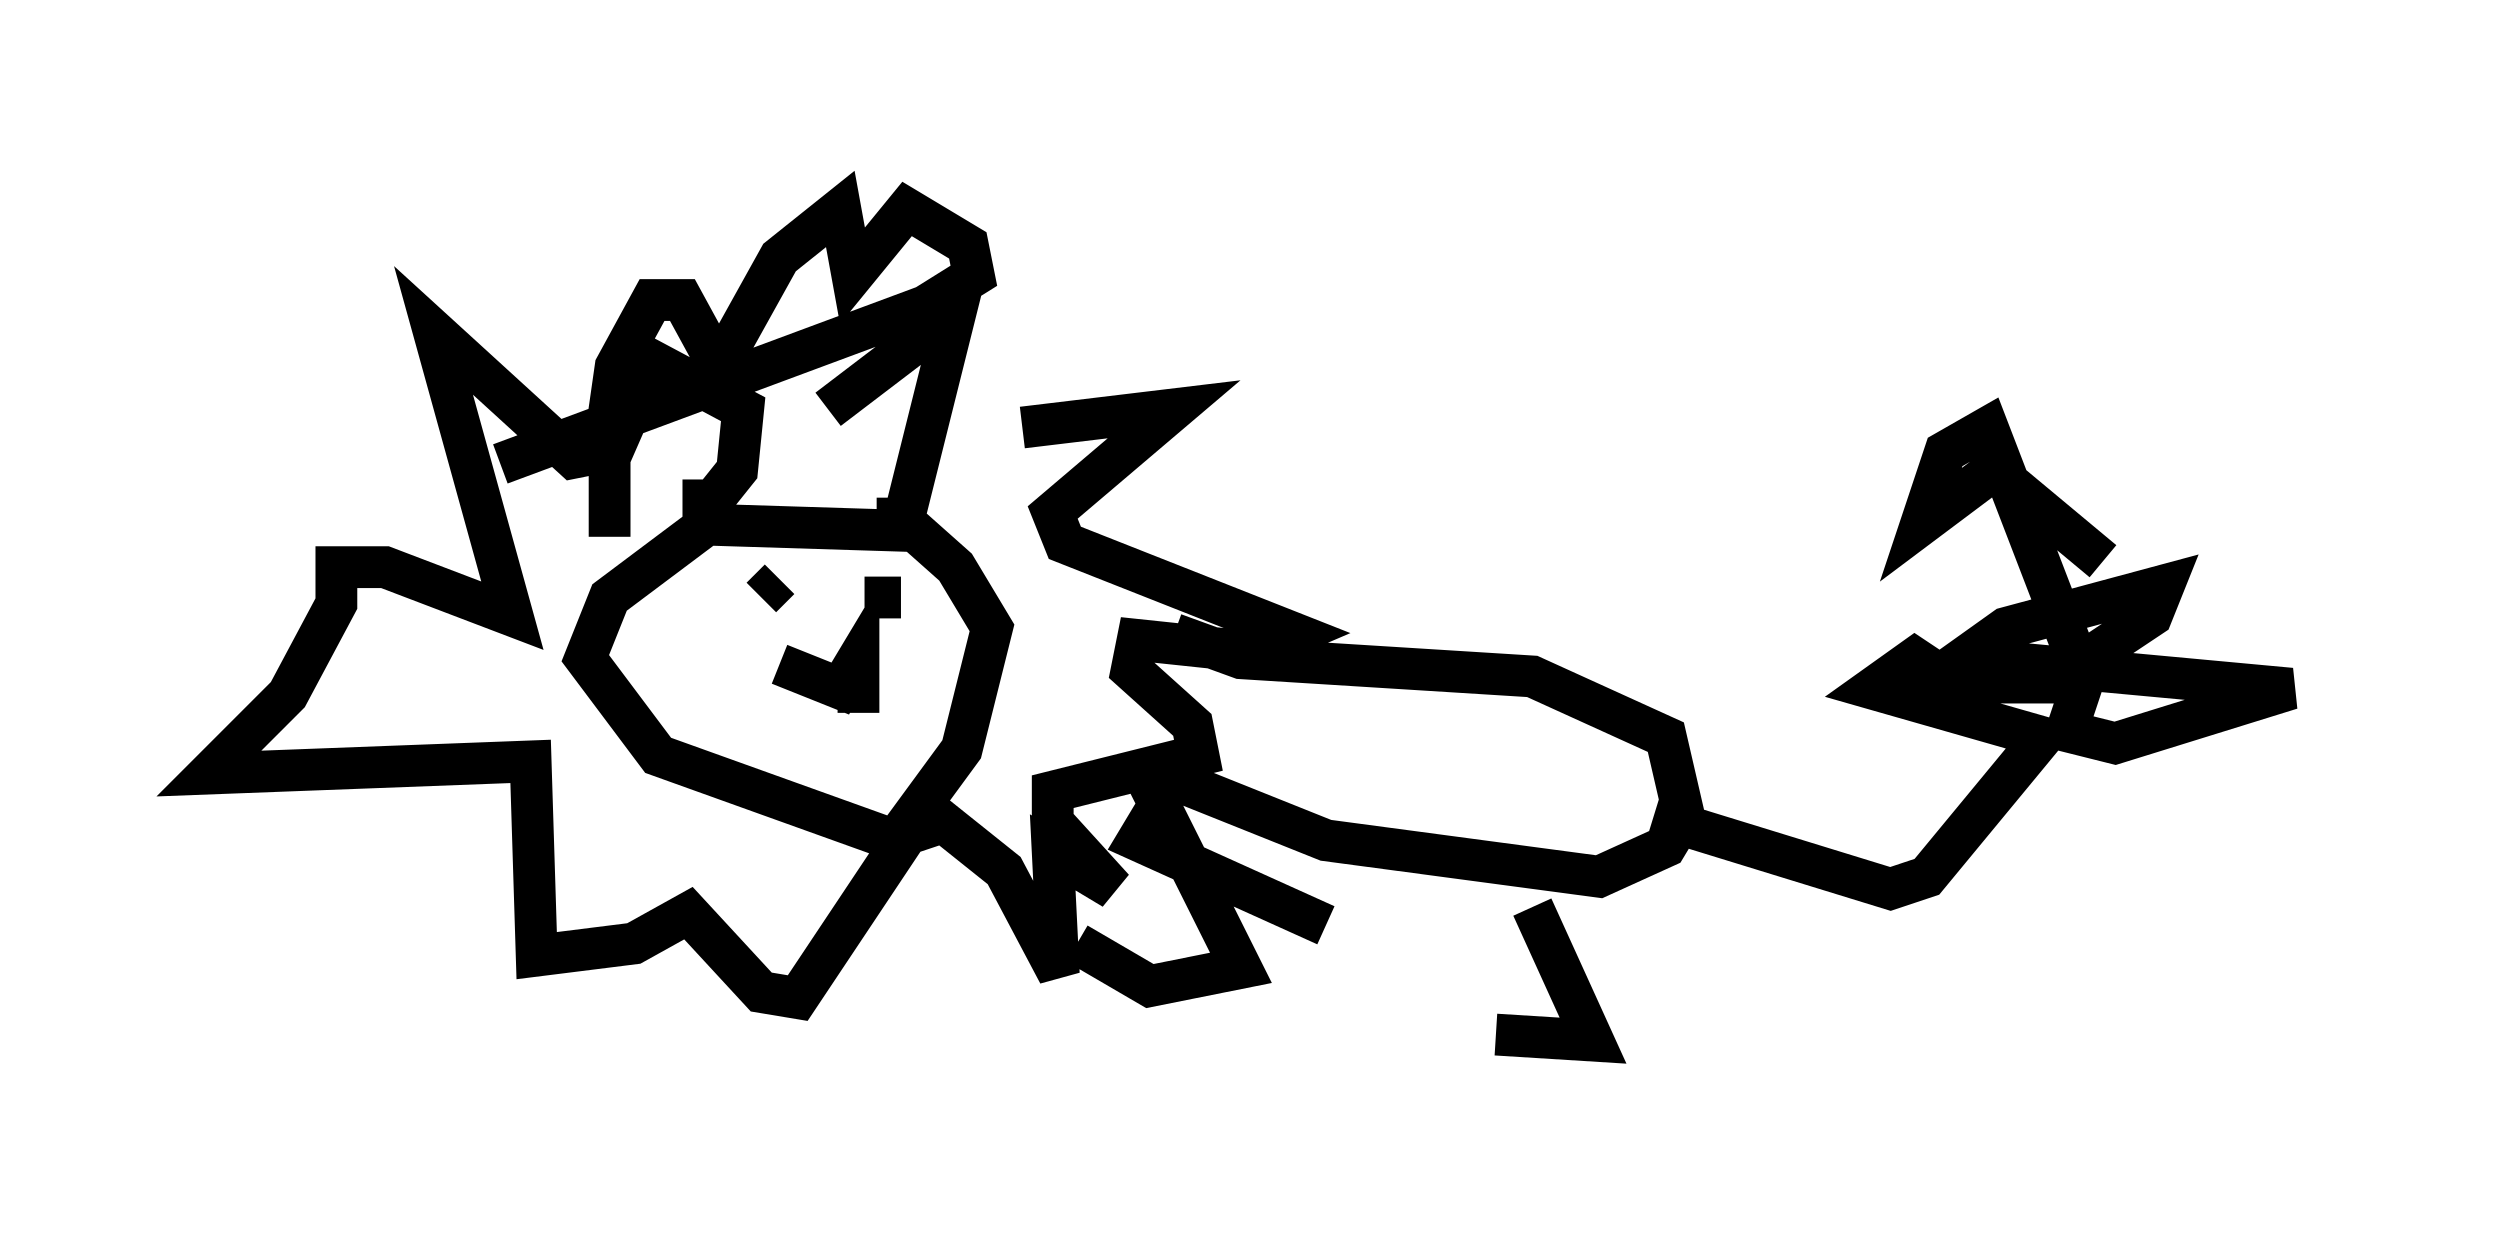 <?xml version="1.0" encoding="utf-8" ?>
<svg baseProfile="full" height="29.899" version="1.1" width="59.821" xmlns="http://www.w3.org/2000/svg" xmlns:ev="http://www.w3.org/2001/xml-events" xmlns:xlink="http://www.w3.org/1999/xlink"><defs /><rect fill="white" height="29.899" width="59.821" x="0" y="0" /><path d="M17.927, 12.844 m1.888, -3.05 l3.05, -2.324 -1.307, 5.229 l-4.648, -0.145 -2.324, 1.743 l-0.581, 1.453 1.743, 2.324 l5.665, 2.034 1.598, -2.179 l0.726, -2.905 -0.872, -1.453 l-1.307, -1.162 -0.581, 0.0 m3.486, -2.179 l3.631, -0.436 -2.905, 2.469 l0.291, 0.726 5.52, 2.179 l-1.017, 0.436 -2.76, -0.291 l-0.145, 0.726 1.453, 1.307 l0.145, 0.726 -3.486, 0.872 l0.0, 0.726 1.453, 1.598 l-1.453, -0.872 0.145, 2.905 l-1.307, -2.469 -1.453, -1.162 l-0.872, 0.291 -2.615, 3.922 l-0.872, -0.145 -1.743, -1.888 l-1.307, 0.726 -2.324, 0.291 l-0.145, -4.648 -7.698, 0.291 l1.888, -1.888 1.162, -2.179 l0.0, -0.872 1.162, 0.0 l3.05, 1.162 -1.888, -6.827 l3.341, 3.05 0.726, -0.145 l0.291, -2.034 0.872, -1.598 l0.726, 0.0 0.872, 1.598 l1.453, -2.615 1.453, -1.162 l0.291, 1.598 1.307, -1.598 l1.453, 0.872 0.145, 0.726 l-1.162, 0.726 -10.168, 3.777 m4.358, 0.872 l0.726, 0.0 0.581, -0.726 l0.145, -1.453 -2.179, -1.162 l-1.017, 2.324 0.0, 1.888 m4.067, 1.017 l-0.436, 0.436 m3.341, 0.0 l-0.872, 0.0 m-2.034, 1.598 l1.453, 0.581 0.436, -0.726 l0.0, 1.307 m7.553, -1.888 l1.598, 0.581 6.972, 0.436 l3.196, 1.453 0.436, 1.888 l-0.436, 0.726 -1.598, 0.726 l-6.536, -0.872 -3.631, -1.453 l-0.872, 1.453 4.503, 2.034 m4.939, -0.436 l1.453, 3.196 -2.324, -0.145 m-8.57, -6.536 l2.469, 4.939 -2.179, 0.436 l-1.743, -1.017 m13.799, -3.05 l5.665, 1.743 0.872, -0.291 l2.76, -3.341 -4.067, -1.162 l1.017, -0.726 0.872, 0.581 l2.469, 0.0 0.436, -0.726 l-0.581, 0.872 1.017, -0.726 l-0.581, 1.743 1.162, 0.291 l4.212, -1.307 -7.844, -0.726 l1.017, -0.726 3.777, -1.017 l-0.291, 0.726 -1.743, 1.162 l-2.179, -5.665 -1.017, 0.581 l-0.581, 1.743 1.743, -1.307 l2.615, 2.179 " fill="none" stroke="black" stroke-width="1" /></svg>